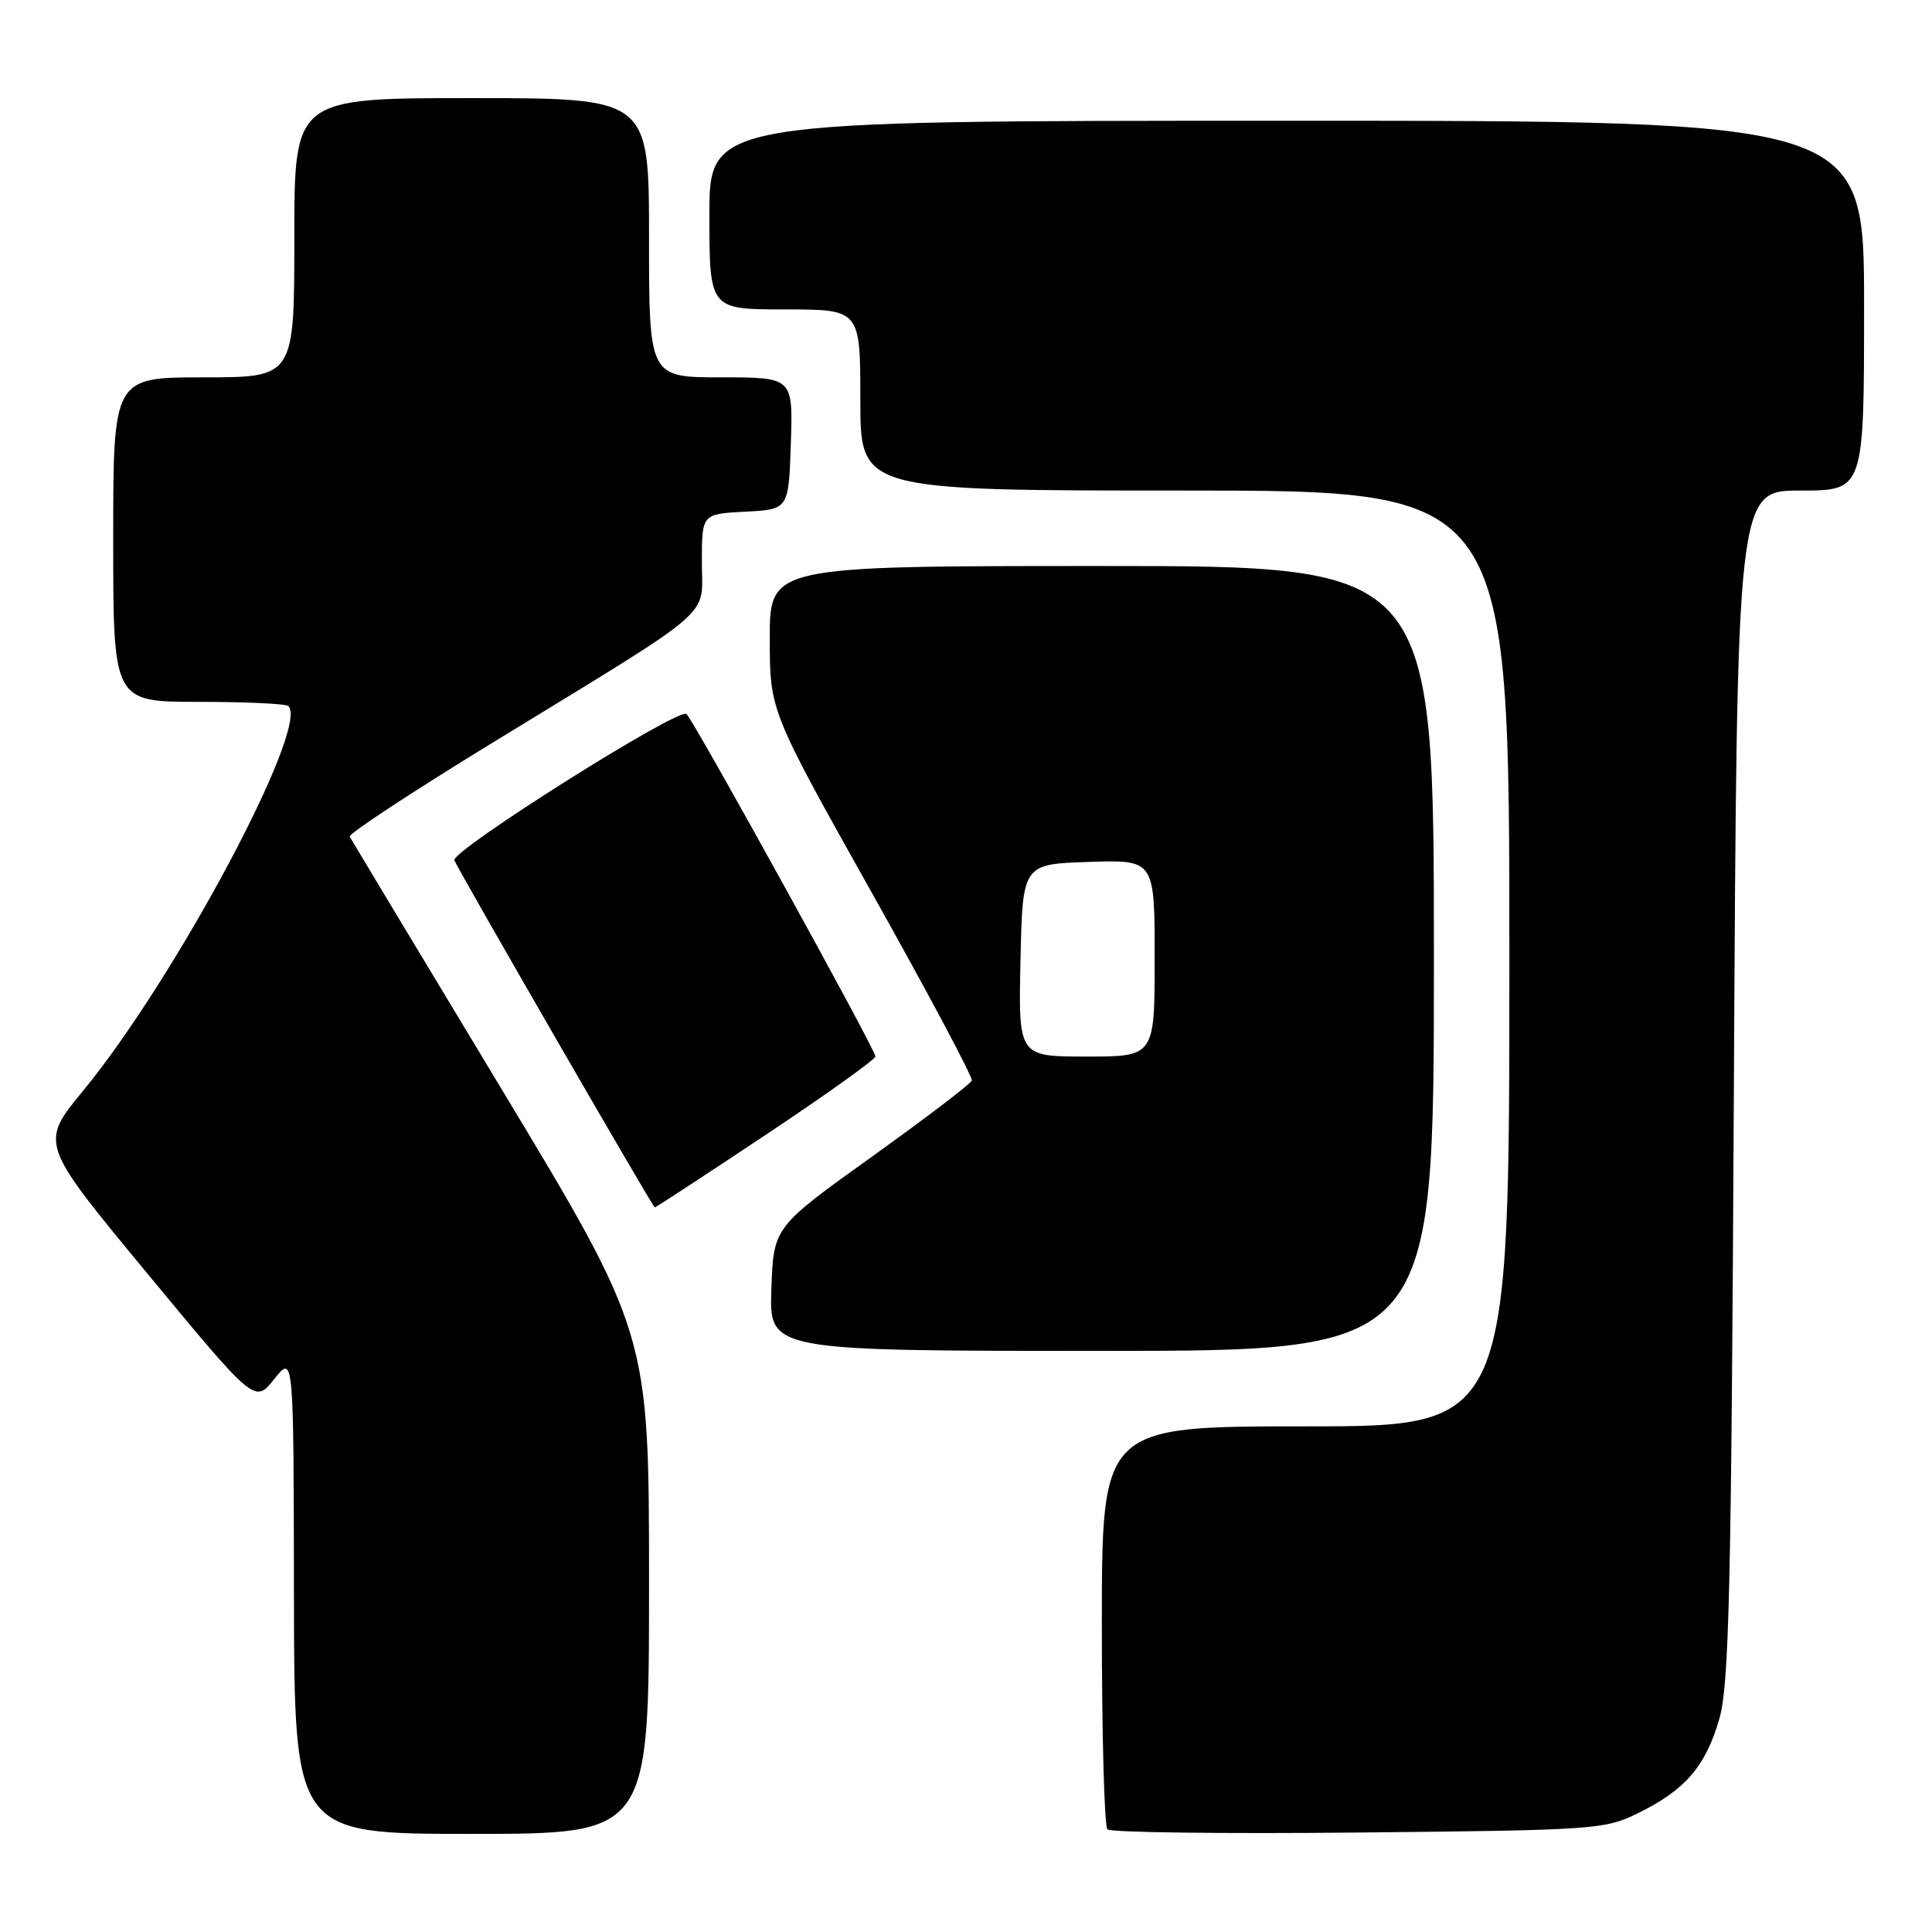 <?xml version="1.0" encoding="UTF-8" standalone="no"?>
<!DOCTYPE svg PUBLIC "-//W3C//DTD SVG 1.1//EN" "http://www.w3.org/Graphics/SVG/1.1/DTD/svg11.dtd" >
<svg xmlns="http://www.w3.org/2000/svg" xmlns:xlink="http://www.w3.org/1999/xlink" version="1.1" viewBox="0 0 256 256">
 <g >
 <path fill="currentColor"
d=" M 86.00 209.86 C 86.00 176.72 86.00 176.72 66.34 144.11 C 55.52 126.18 46.53 111.21 46.34 110.85 C 46.16 110.49 54.67 104.90 65.25 98.42 C 95.44 79.95 93.00 82.05 93.00 74.50 C 93.00 68.10 93.00 68.10 98.75 67.80 C 104.50 67.50 104.50 67.50 104.79 58.75 C 105.08 50.00 105.08 50.00 95.54 50.00 C 86.00 50.00 86.00 50.00 86.00 31.50 C 86.00 13.00 86.00 13.00 62.50 13.00 C 39.00 13.00 39.00 13.00 39.00 31.50 C 39.00 50.00 39.00 50.00 27.00 50.00 C 15.00 50.00 15.00 50.00 15.00 71.50 C 15.00 93.00 15.00 93.00 26.33 93.00 C 32.57 93.00 37.92 93.25 38.22 93.56 C 41.02 96.36 23.25 129.65 11.03 144.51 C 5.26 151.51 5.26 151.51 19.52 168.74 C 33.77 185.97 33.77 185.97 36.34 182.73 C 38.91 179.50 38.91 179.50 38.95 211.25 C 39.00 243.00 39.00 243.00 62.50 243.00 C 86.00 243.00 86.00 243.00 86.00 209.86 Z  M 217.08 240.24 C 223.30 237.18 225.99 234.06 227.81 227.79 C 229.12 223.29 229.41 210.81 229.75 143.75 C 230.16 65.00 230.16 65.00 238.58 65.00 C 247.00 65.00 247.00 65.00 247.00 40.50 C 247.00 16.00 247.00 16.00 170.50 16.00 C 94.00 16.00 94.00 16.00 94.00 28.50 C 94.00 41.00 94.00 41.00 104.00 41.00 C 114.00 41.00 114.00 41.00 114.00 53.00 C 114.00 65.00 114.00 65.00 157.00 65.00 C 200.00 65.00 200.00 65.00 200.00 127.00 C 200.00 189.00 200.00 189.00 173.00 189.00 C 146.00 189.00 146.00 189.00 146.00 215.33 C 146.00 229.82 146.33 242.00 146.74 242.40 C 147.14 242.81 162.11 243.00 179.99 242.82 C 211.39 242.51 212.66 242.42 217.08 240.24 Z  M 190.00 127.00 C 190.00 75.00 190.00 75.00 146.00 75.00 C 102.00 75.00 102.00 75.00 102.00 84.60 C 102.00 94.19 102.00 94.19 115.52 118.29 C 122.95 131.54 128.92 142.74 128.77 143.18 C 128.62 143.62 122.65 148.16 115.50 153.29 C 102.50 162.60 102.50 162.60 102.21 170.80 C 101.92 179.00 101.92 179.00 145.96 179.00 C 190.00 179.00 190.00 179.00 190.00 127.00 Z  M 101.51 150.34 C 109.48 145.03 116.00 140.37 116.00 139.98 C 116.00 139.09 92.13 95.81 90.97 94.61 C 90.05 93.64 59.72 112.75 60.21 114.00 C 60.75 115.36 86.50 159.97 86.76 159.99 C 86.90 159.99 93.53 155.65 101.51 150.34 Z  M 135.22 127.25 C 135.50 114.50 135.50 114.50 144.25 114.21 C 153.00 113.92 153.00 113.92 153.00 126.96 C 153.00 140.00 153.00 140.00 143.97 140.00 C 134.94 140.00 134.94 140.00 135.22 127.25 Z "/>
</g>
</svg>